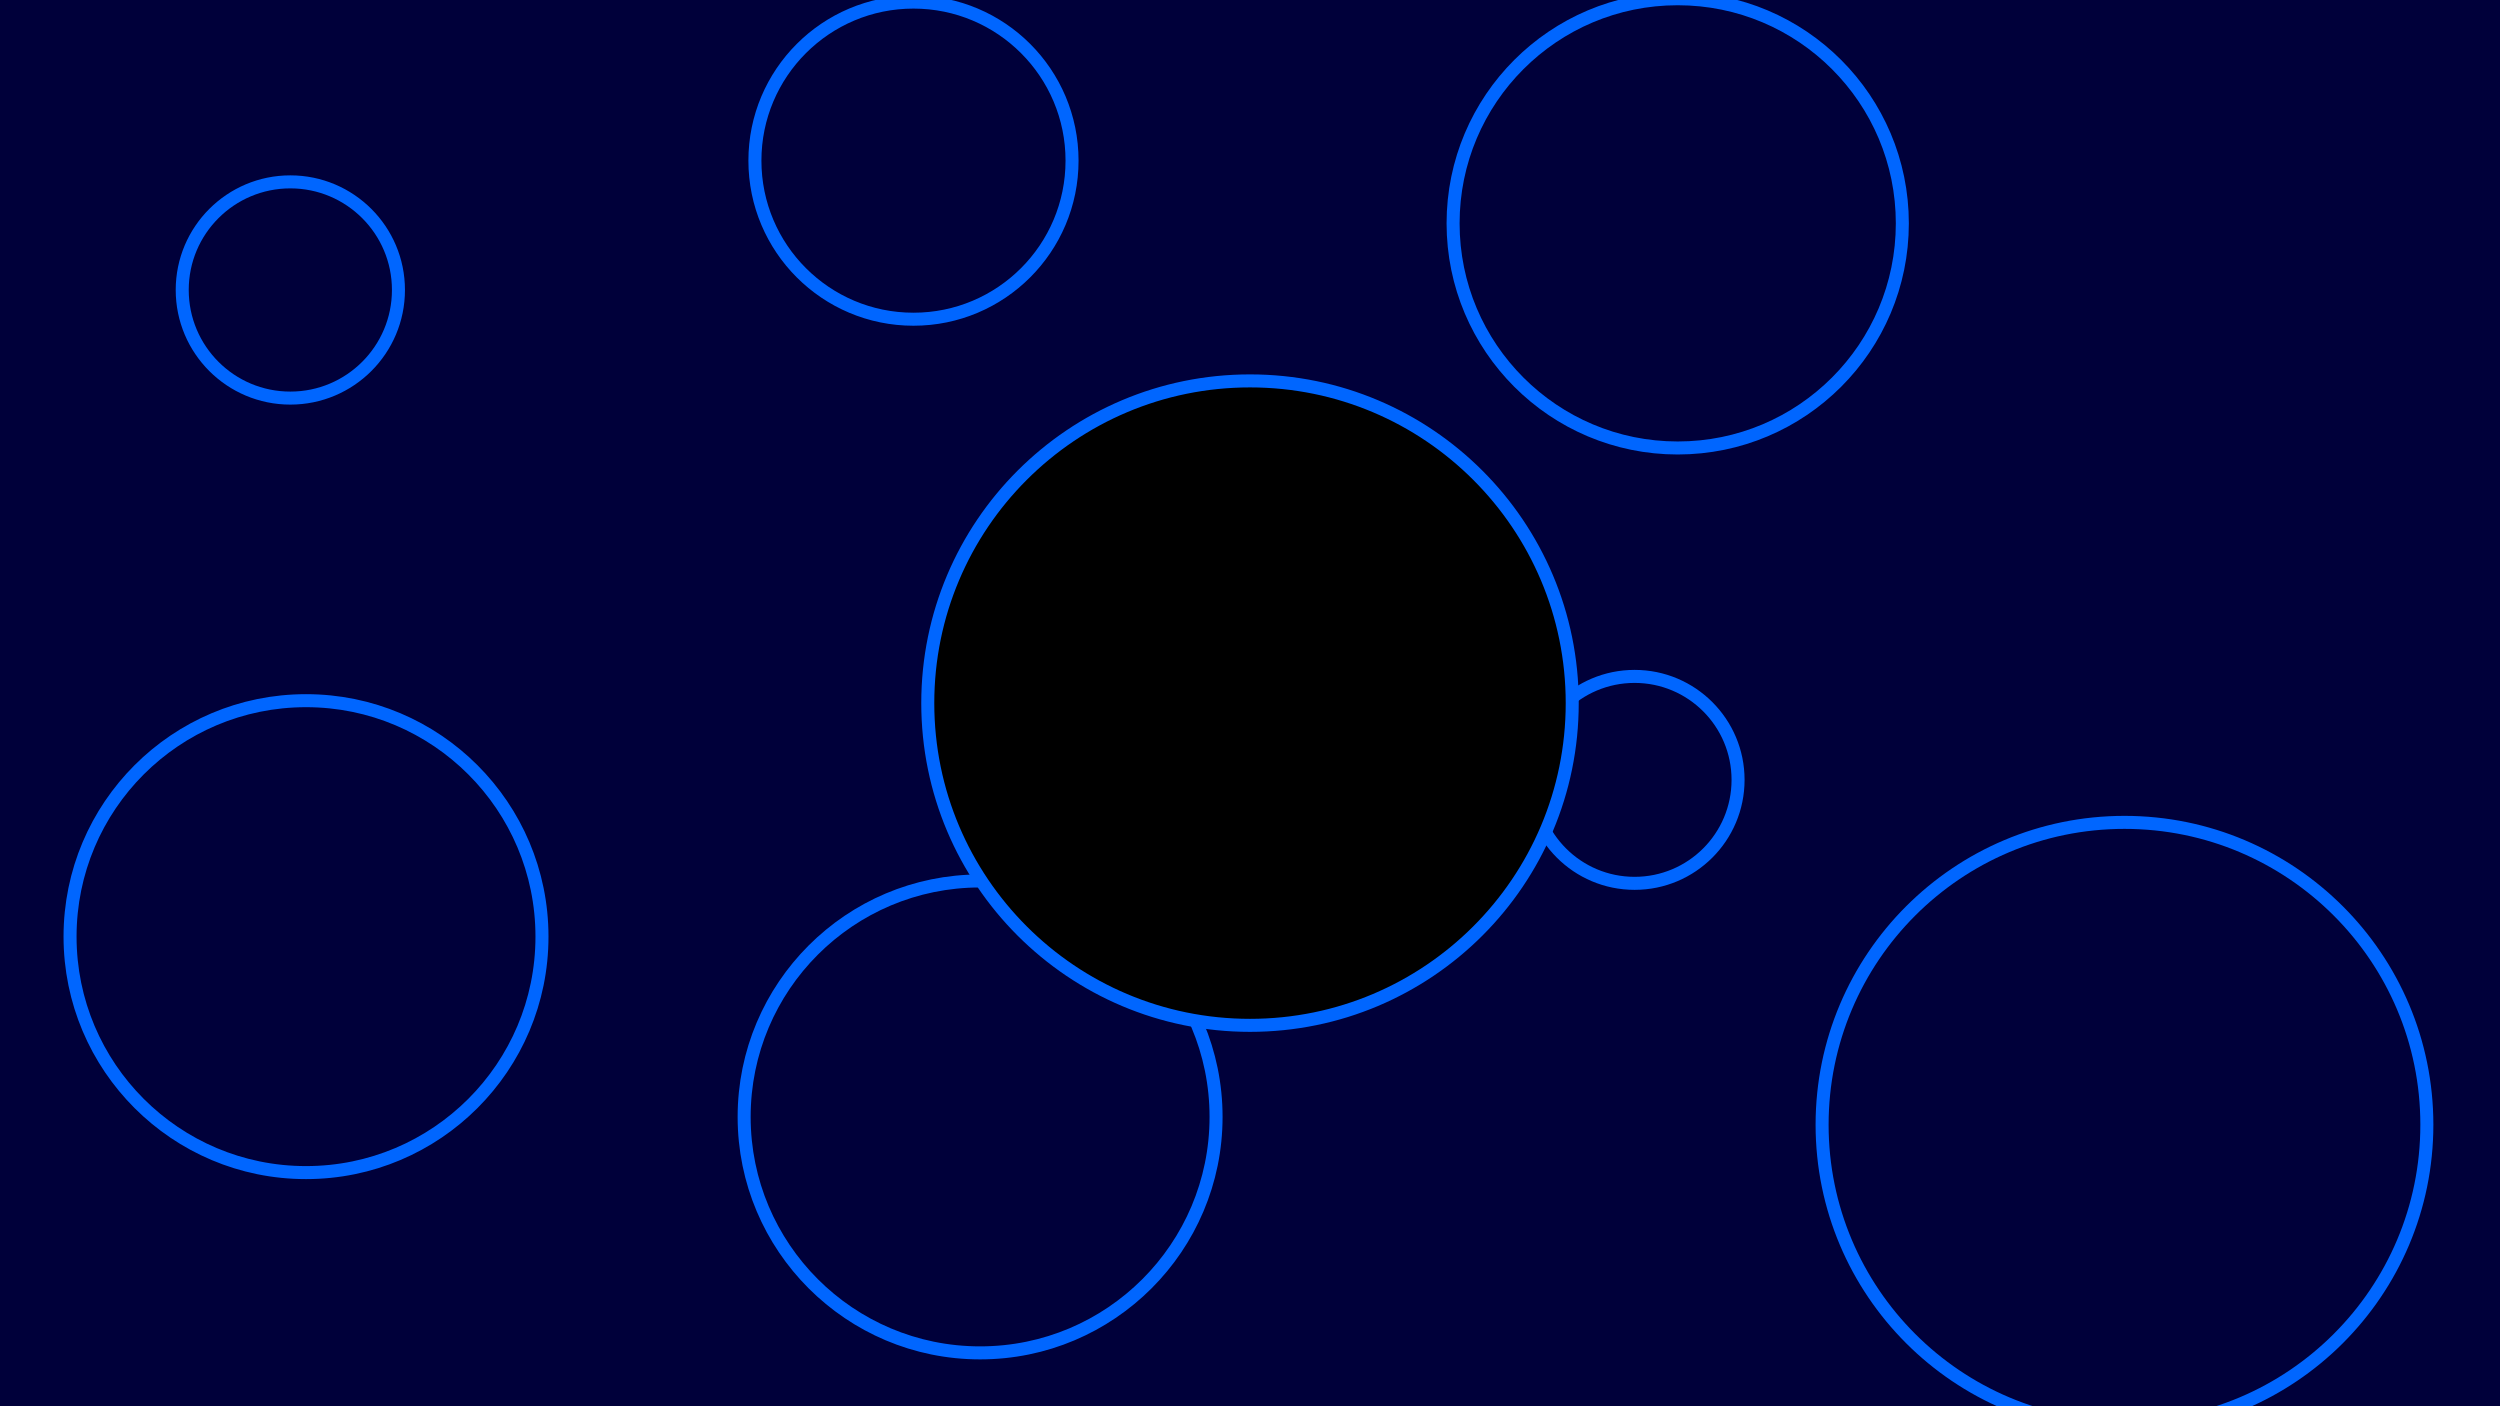 <?xml version="1.0" encoding="UTF-8" standalone="no"?>
<!-- Created with Friction - https://friction.graphics -->

<svg xmlns:xlink="http://www.w3.org/1999/xlink" viewBox="0 0 1920 1080" xmlns="http://www.w3.org/2000/svg">
 <g transform="translate(960.4 532.724)">
  <g transform="translate(0 0)">
   <g transform="rotate(0)">
    <g>
     <animateTransform keySplines="0 0 1 1;0 0 1 1;0 0 1 1" attributeName="transform" dur="1s" repeatCount="indefinite" values="1 1;1 1;1.2 1;1 1" begin="mouseenter" end="mouseleave" calcMode="spline" keyTimes="0;0;0.5;1" type="scale"/>
     <g>
      <animateTransform keySplines="0 0 1 1;0 0 1 1;0 0 1 1" attributeName="transform" dur="1s" repeatCount="indefinite" values="1 1;1 1;1 1.2;1 1" begin="mouseenter" end="mouseleave" calcMode="spline" keyTimes="0;0;0.5;1" type="scale"/>
      <g transform="skewX(0) skewY(0)">
       <g opacity="1" transform="translate(-960.4 -532.724)">
        <g>
         <g transform="translate(5 5)">
          <g transform="translate(-150.246 -99.351)">
           <g transform="rotate(0)">
            <g transform="scale(1 1)">
             <g transform="skewX(0) skewY(0)">
              <g opacity="1" transform="translate(-5 -5)">
               <rect rx="0" x="0" stroke-width="10" width="2221.29" ry="0" height="1264.15" stroke="none" y="0" fill="rgba(0, 0, 58, 1)"/>
              </g>
             </g>
            </g>
           </g>
          </g>
         </g>
         <g transform="translate(0 0)">
          <g transform="translate(222.979 222.706)">
           <g transform="rotate(0)">
            <g transform="scale(1 1)">
             <g transform="skewX(0) skewY(0)">
              <g opacity="1" transform="translate(0 0)">
               <ellipse rx="83.031" cy="0" stroke-width="10" ry="83.031" stroke="rgba(0, 102, 255, 1)" cx="0" fill="none"/>
              </g>
             </g>
            </g>
           </g>
          </g>
         </g>
         <g transform="translate(0 0)">
          <g transform="translate(235.019 719.337)">
           <g transform="rotate(0)">
            <g transform="scale(1 1)">
             <g transform="skewX(0) skewY(0)">
              <g opacity="1" transform="translate(0 0)">
               <ellipse rx="181.219" cy="0" stroke-width="10" ry="181.219" stroke="rgba(0, 102, 255, 1)" cx="0" fill="none"/>
              </g>
             </g>
            </g>
           </g>
          </g>
         </g>
         <g transform="translate(0 0)">
          <g transform="translate(752.718 857.791)">
           <g transform="rotate(0)">
            <g transform="scale(1 1)">
             <g transform="skewX(0) skewY(0)">
              <g opacity="1" transform="translate(0 0)">
               <ellipse rx="181.219" cy="0" stroke-width="10" ry="181.219" stroke="rgba(0, 102, 255, 1)" cx="0" fill="none"/>
              </g>
             </g>
            </g>
           </g>
          </g>
         </g>
         <g transform="translate(0 0)">
          <g transform="translate(701.55 123.38)">
           <g transform="rotate(0)">
            <g transform="scale(1 1)">
             <g transform="skewX(0) skewY(0)">
              <g opacity="1" transform="translate(0 0)">
               <ellipse rx="121.779" cy="0" stroke-width="10" ry="121.779" stroke="rgba(0, 102, 255, 1)" cx="0" fill="none"/>
              </g>
             </g>
            </g>
           </g>
          </g>
         </g>
         <g transform="translate(0 0)">
          <g transform="translate(1288.48 171.538)">
           <g transform="rotate(0)">
            <g transform="scale(1 1)">
             <g transform="skewX(0) skewY(0)">
              <g opacity="1" transform="translate(0 0)">
               <ellipse rx="172.511" cy="0" stroke-width="10" ry="172.511" stroke="rgba(0, 102, 255, 1)" cx="0" fill="none"/>
              </g>
             </g>
            </g>
           </g>
          </g>
         </g>
         <g transform="translate(0 0)">
          <g transform="translate(1255.37 598.941)">
           <g transform="rotate(0)">
            <g transform="scale(1 1)">
             <g transform="skewX(0) skewY(0)">
              <g opacity="1" transform="translate(0 0)">
               <ellipse rx="79.463" cy="0" stroke-width="10" ry="79.463" stroke="rgba(0, 102, 255, 1)" cx="0" fill="none"/>
              </g>
             </g>
            </g>
           </g>
          </g>
         </g>
         <g transform="translate(0 0)">
          <g transform="translate(1631.6 863.811)">
           <g transform="rotate(0)">
            <g transform="scale(1 1)">
             <g transform="skewX(0) skewY(0)">
              <g opacity="1" transform="translate(0 0)">
               <ellipse rx="232.229" cy="0" stroke-width="10" ry="232.229" stroke="rgba(0, 102, 255, 1)" cx="0" fill="none"/>
              </g>
             </g>
            </g>
           </g>
          </g>
         </g>
        </g>
       </g>
      </g>
     </g>
    </g>
   </g>
  </g>
 </g>
 <g transform="translate(0 0)">
  <g transform="translate(960 540)">
   <g transform="rotate(0)">
    <g>
     <animateTransform keySplines="0 0 1 1;0 0 1 1;0 0 1 1" attributeName="transform" dur="1s" repeatCount="indefinite" values="1 1;1 1;2 1;1 1" begin="mouseenter" end="mouseleave" calcMode="spline" keyTimes="0;0;0.5;1" type="scale"/>
     <g>
      <animateTransform keySplines="0 0 1 1;0 0 1 1;0 0 1 1" attributeName="transform" dur="1s" repeatCount="indefinite" values="1 1;1 1;1 2;1 1" begin="mouseenter" end="mouseleave" calcMode="spline" keyTimes="0;0;0.5;1" type="scale"/>
      <g transform="skewX(0) skewY(0)">
       <g opacity="1" transform="translate(0 0)">
        <ellipse rx="247.47" cy="0" stroke-width="10" ry="247.47" stroke="rgba(0, 102, 255, 1)" cx="0" fill="rgba(0, 0, 0, 1)"/>
       </g>
      </g>
     </g>
    </g>
   </g>
  </g>
 </g>
 <defs/>
</svg>
